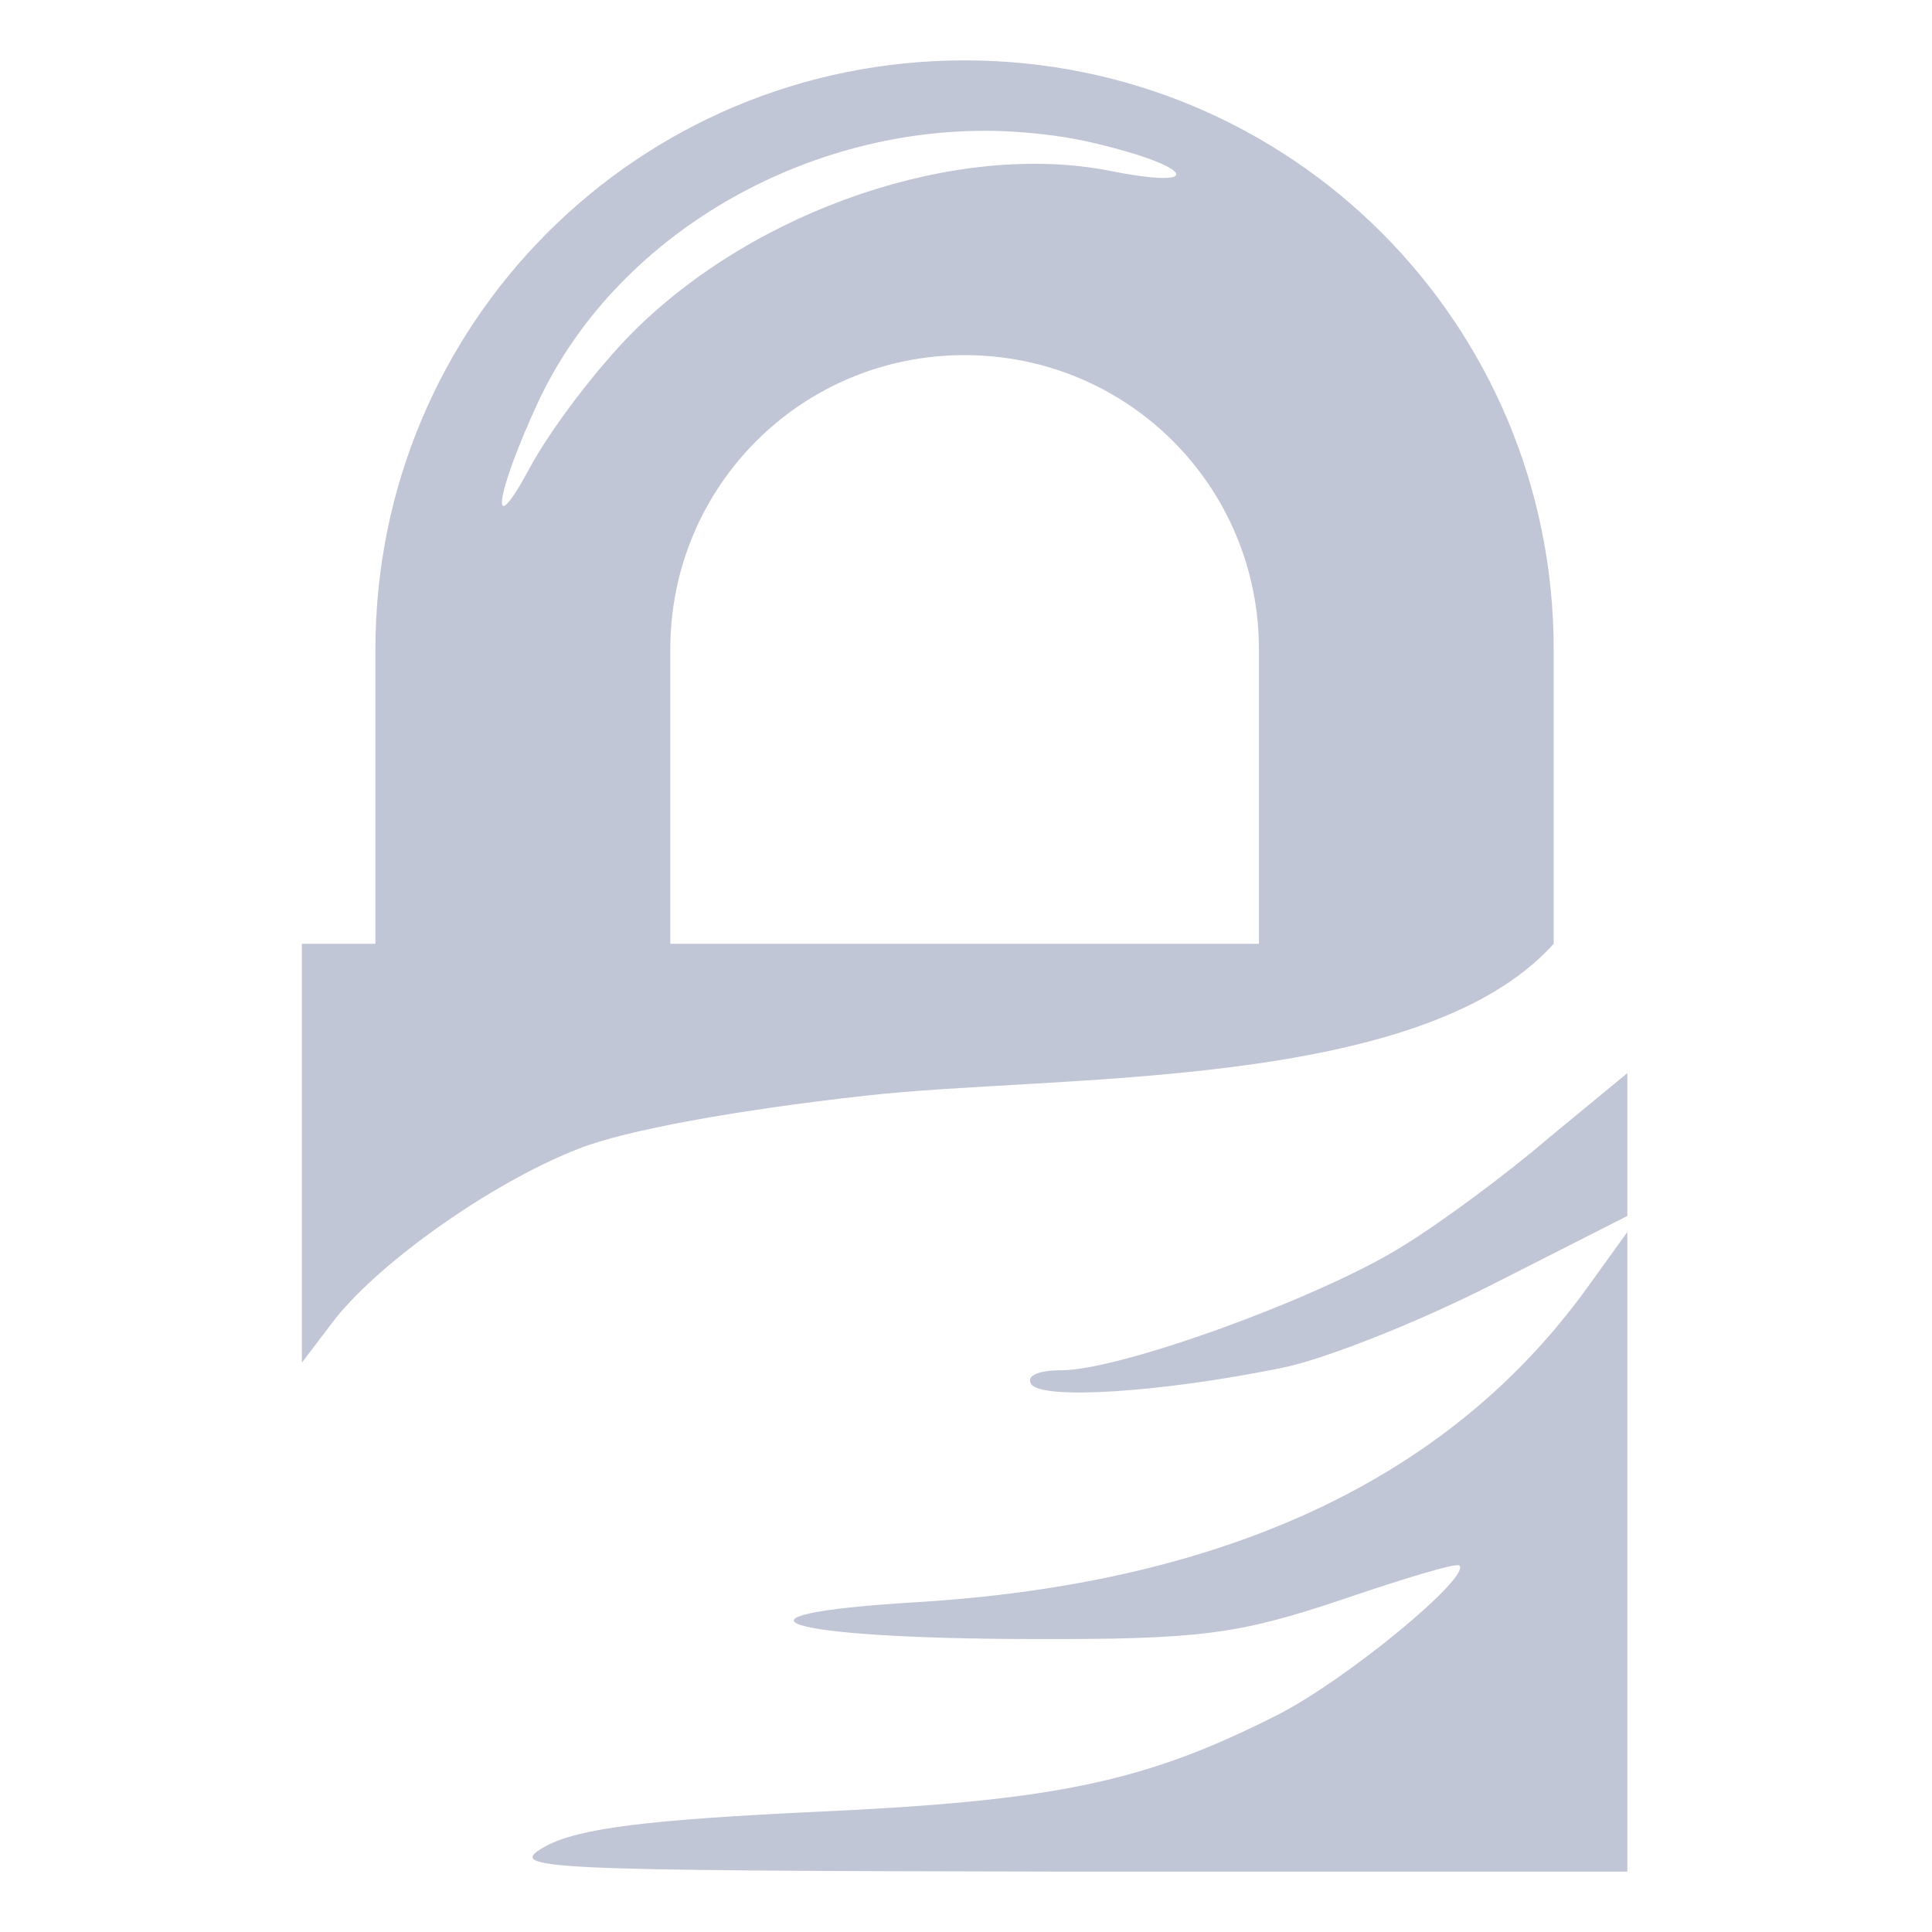 
<svg xmlns="http://www.w3.org/2000/svg" xmlns:xlink="http://www.w3.org/1999/xlink" width="16px" height="16px" viewBox="0 0 16 16" version="1.1">
<g id="surface1">
<path style=" stroke:none;fill-rule:nonzero;fill:#c1c6d6;fill-opacity:1;" d="M 7.988 0.5 C 5.285 0.5 3.109 2.676 3.109 5.379 L 3.109 7.816 L 2.5 7.816 L 2.5 11.285 L 2.746 10.961 C 3.102 10.484 4.047 9.805 4.785 9.516 C 5.176 9.359 6.113 9.191 7.168 9.074 C 8.762 8.895 11.77 9.039 12.867 7.816 L 12.867 5.379 C 12.867 2.676 10.691 0.5 7.988 0.5 Z M 8.387 1.09 C 8.621 1.105 8.848 1.133 9.074 1.188 C 9.895 1.383 9.988 1.574 9.188 1.414 C 7.934 1.168 6.266 1.727 5.242 2.75 C 4.938 3.055 4.555 3.562 4.387 3.875 C 4.043 4.516 4.098 4.102 4.461 3.32 C 5.133 1.895 6.77 0.996 8.387 1.09 Z M 7.988 2.941 C 9.34 2.941 10.426 4.027 10.426 5.379 L 10.426 7.816 L 5.551 7.816 L 5.551 5.379 C 5.551 4.027 6.637 2.941 7.988 2.941 Z M 13.477 8.887 L 12.828 9.422 C 12.477 9.723 11.926 10.133 11.59 10.336 C 10.902 10.758 9.277 11.348 8.789 11.348 C 8.605 11.348 8.496 11.391 8.539 11.461 C 8.621 11.594 9.598 11.535 10.617 11.328 C 10.953 11.262 11.73 10.957 12.352 10.641 L 13.477 10.07 Z M 13.477 10.203 L 13.133 10.68 C 11.996 12.246 10.145 13.117 7.57 13.27 C 5.848 13.375 6.48 13.57 8.539 13.574 C 9.938 13.578 10.25 13.535 11.094 13.254 C 11.621 13.074 12.059 12.941 12.086 12.965 C 12.18 13.062 11.148 13.914 10.578 14.203 C 9.484 14.758 8.742 14.914 6.77 15.004 C 5.367 15.07 4.793 15.141 4.52 15.289 C 4.176 15.48 4.402 15.492 8.809 15.5 L 13.477 15.5 Z M 13.477 10.203 "/>
</g>
</svg>
